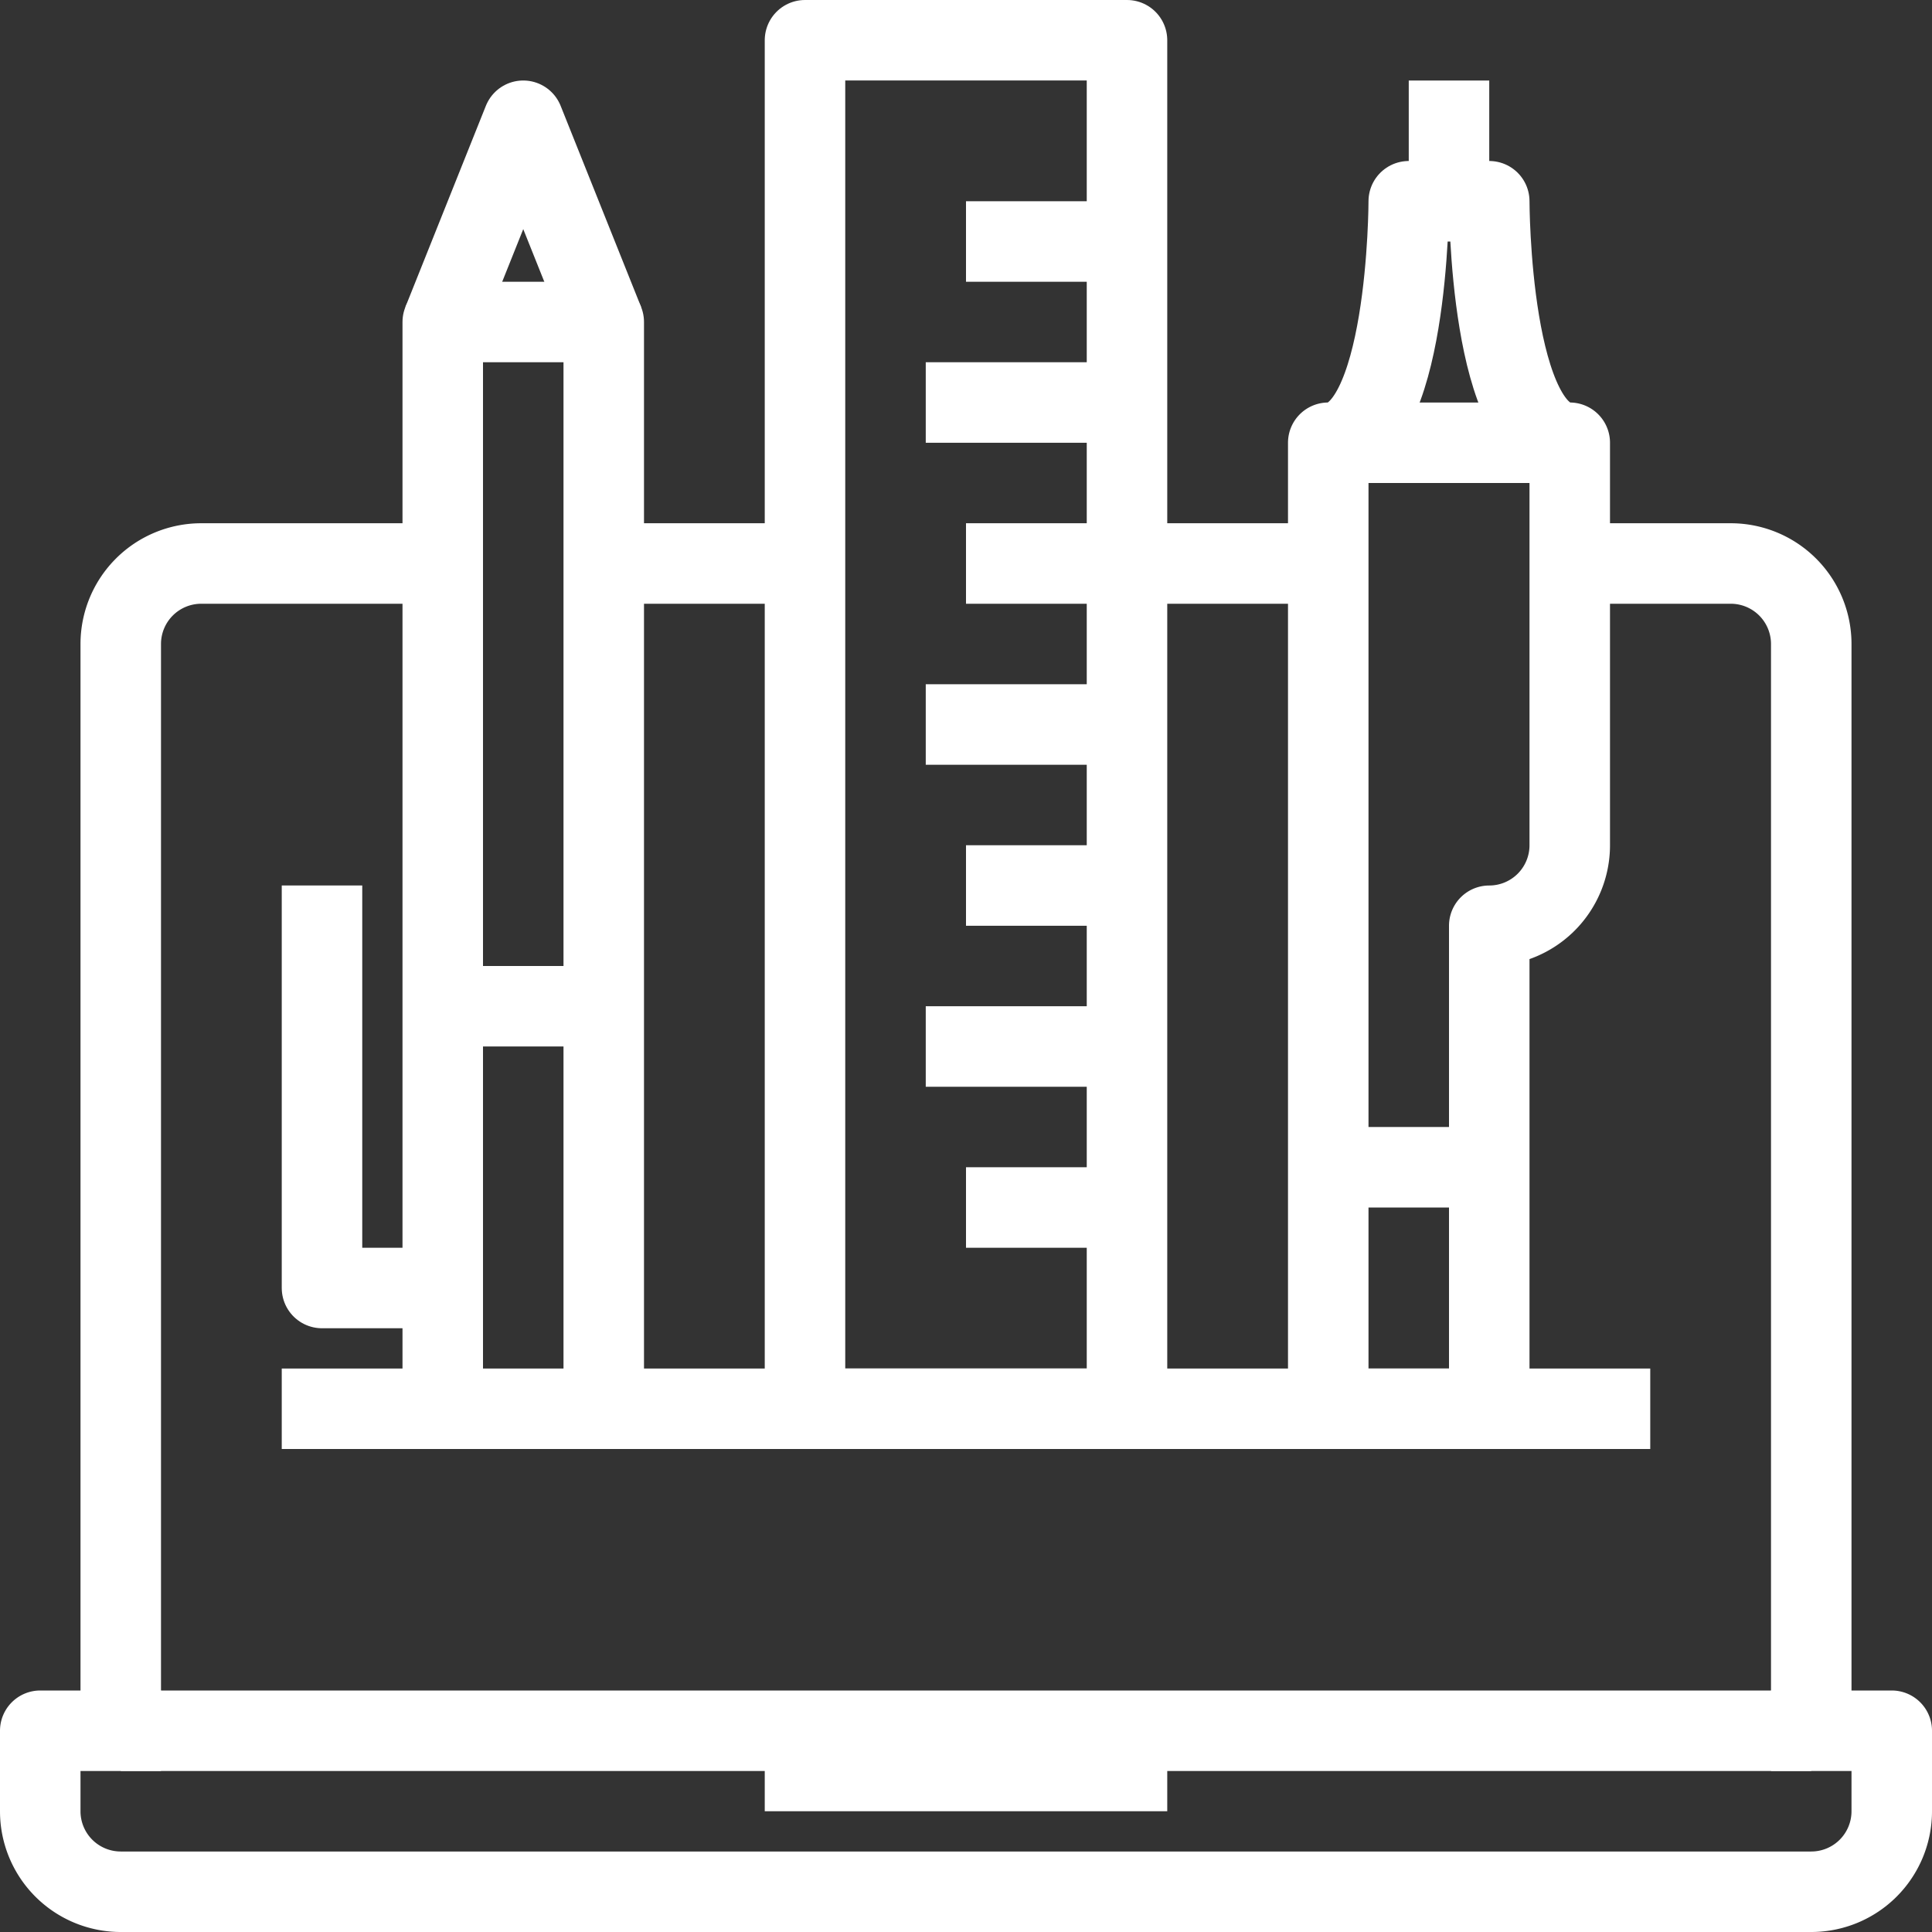 <svg id="doc-edit" xmlns="http://www.w3.org/2000/svg" width="48" height="48" viewBox="0 0 48 48">
  <rect x="0" y="0" width="48" height="48" fill="#333333" stroke="none"/>
  <line id="Line_1" data-name="Line 1" x1="42" transform="translate(3 43)" fill="none" stroke="#fff" stroke-linejoin="round" stroke-width="2"/>
  <path id="Path_717" data-name="Path 717" d="M45,43V16a2,2,0,0,0-2-2H39" fill="none" stroke="#fff" stroke-linejoin="round" stroke-width="2"/>
  <path id="Path_718" data-name="Path 718" d="M3,43V16a2,2,0,0,1,2-2h6" fill="none" stroke="#fff" stroke-linejoin="round" stroke-width="2"/>
  <path id="Path_719" data-name="Path 719" d="M4,43H1v2a2,2,0,0,0,2,2H45a2,2,0,0,0,2-2V43H44" fill="none" stroke="#fff" stroke-linejoin="round" stroke-width="2"/>
  <line id="Line_2" data-name="Line 2" x2="10" transform="translate(19 44)" fill="none" stroke="#fff" stroke-linejoin="round" stroke-width="2"/>
  <rect id="Rectangle_249" data-name="Rectangle 249" width="34" height="8" transform="translate(28 1) rotate(90)" fill="none" stroke="#fff" stroke-linejoin="round" stroke-width="2"/>
  <line id="Line_3" data-name="Line 3" x1="4" transform="translate(24 6)" fill="none" stroke="#fff" stroke-linejoin="round" stroke-width="2"/>
  <line id="Line_4" data-name="Line 4" x1="5" transform="translate(23 10)" fill="none" stroke="#fff" stroke-linejoin="round" stroke-width="2"/>
  <line id="Line_5" data-name="Line 5" x1="4" transform="translate(24 14)" fill="none" stroke="#fff" stroke-linejoin="round" stroke-width="2"/>
  <line id="Line_6" data-name="Line 6" x1="5" transform="translate(23 18)" fill="none" stroke="#fff" stroke-linejoin="round" stroke-width="2"/>
  <line id="Line_7" data-name="Line 7" x1="4" transform="translate(24 22)" fill="none" stroke="#fff" stroke-linejoin="round" stroke-width="2"/>
  <line id="Line_8" data-name="Line 8" x1="4" transform="translate(24 30)" fill="none" stroke="#fff" stroke-linejoin="round" stroke-width="2"/>
  <path id="Path_720" data-name="Path 720" d="M11,35V8h4V35" fill="none" stroke="#fff" stroke-linejoin="round" stroke-width="2"/>
  <path id="Path_721" data-name="Path 721" d="M11,8l2-5,2,5" fill="none" stroke="#fff" stroke-linejoin="round" stroke-width="2"/>
  <line id="Line_9" data-name="Line 9" x1="5" transform="translate(23 26)" fill="none" stroke="#fff" stroke-linejoin="round" stroke-width="2"/>
  <line id="Line_10" data-name="Line 10" x2="34" transform="translate(7 35)" fill="none" stroke="#fff" stroke-linejoin="round" stroke-width="2"/>
  <line id="Line_11" data-name="Line 11" x2="4" transform="translate(11 25)" fill="none" stroke="#fff" stroke-linejoin="round" stroke-width="2"/>
  <path id="Path_722" data-name="Path 722" d="M11,32H8V22" fill="none" stroke="#fff" stroke-linejoin="round" stroke-width="2"/>
  <path id="Path_723" data-name="Path 723" d="M33,23V11h6V21a2,2,0,0,1-2,2V35H33V11" fill="none" stroke="#fff" stroke-linejoin="round" stroke-width="2"/>
  <path id="Path_724" data-name="Path 724" d="M33,11c2,0,2-6,2-6h2s0,6,2,6" fill="none" stroke="#fff" stroke-linejoin="round" stroke-width="2"/>
  <line id="Line_12" data-name="Line 12" y1="3" transform="translate(36 2)" fill="none" stroke="#fff" stroke-linejoin="round" stroke-width="2"/>
  <line id="Line_13" data-name="Line 13" x2="4" transform="translate(33 29)" fill="none" stroke="#fff" stroke-linejoin="round" stroke-width="2"/>
  <line id="Line_14" data-name="Line 14" x1="5" transform="translate(28 14)" fill="none" stroke="#fff" stroke-linejoin="round" stroke-width="2"/>
  <line id="Line_15" data-name="Line 15" x1="5" transform="translate(15 14)" fill="none" stroke="#fff" stroke-linejoin="round" stroke-width="2"/>
</svg>
